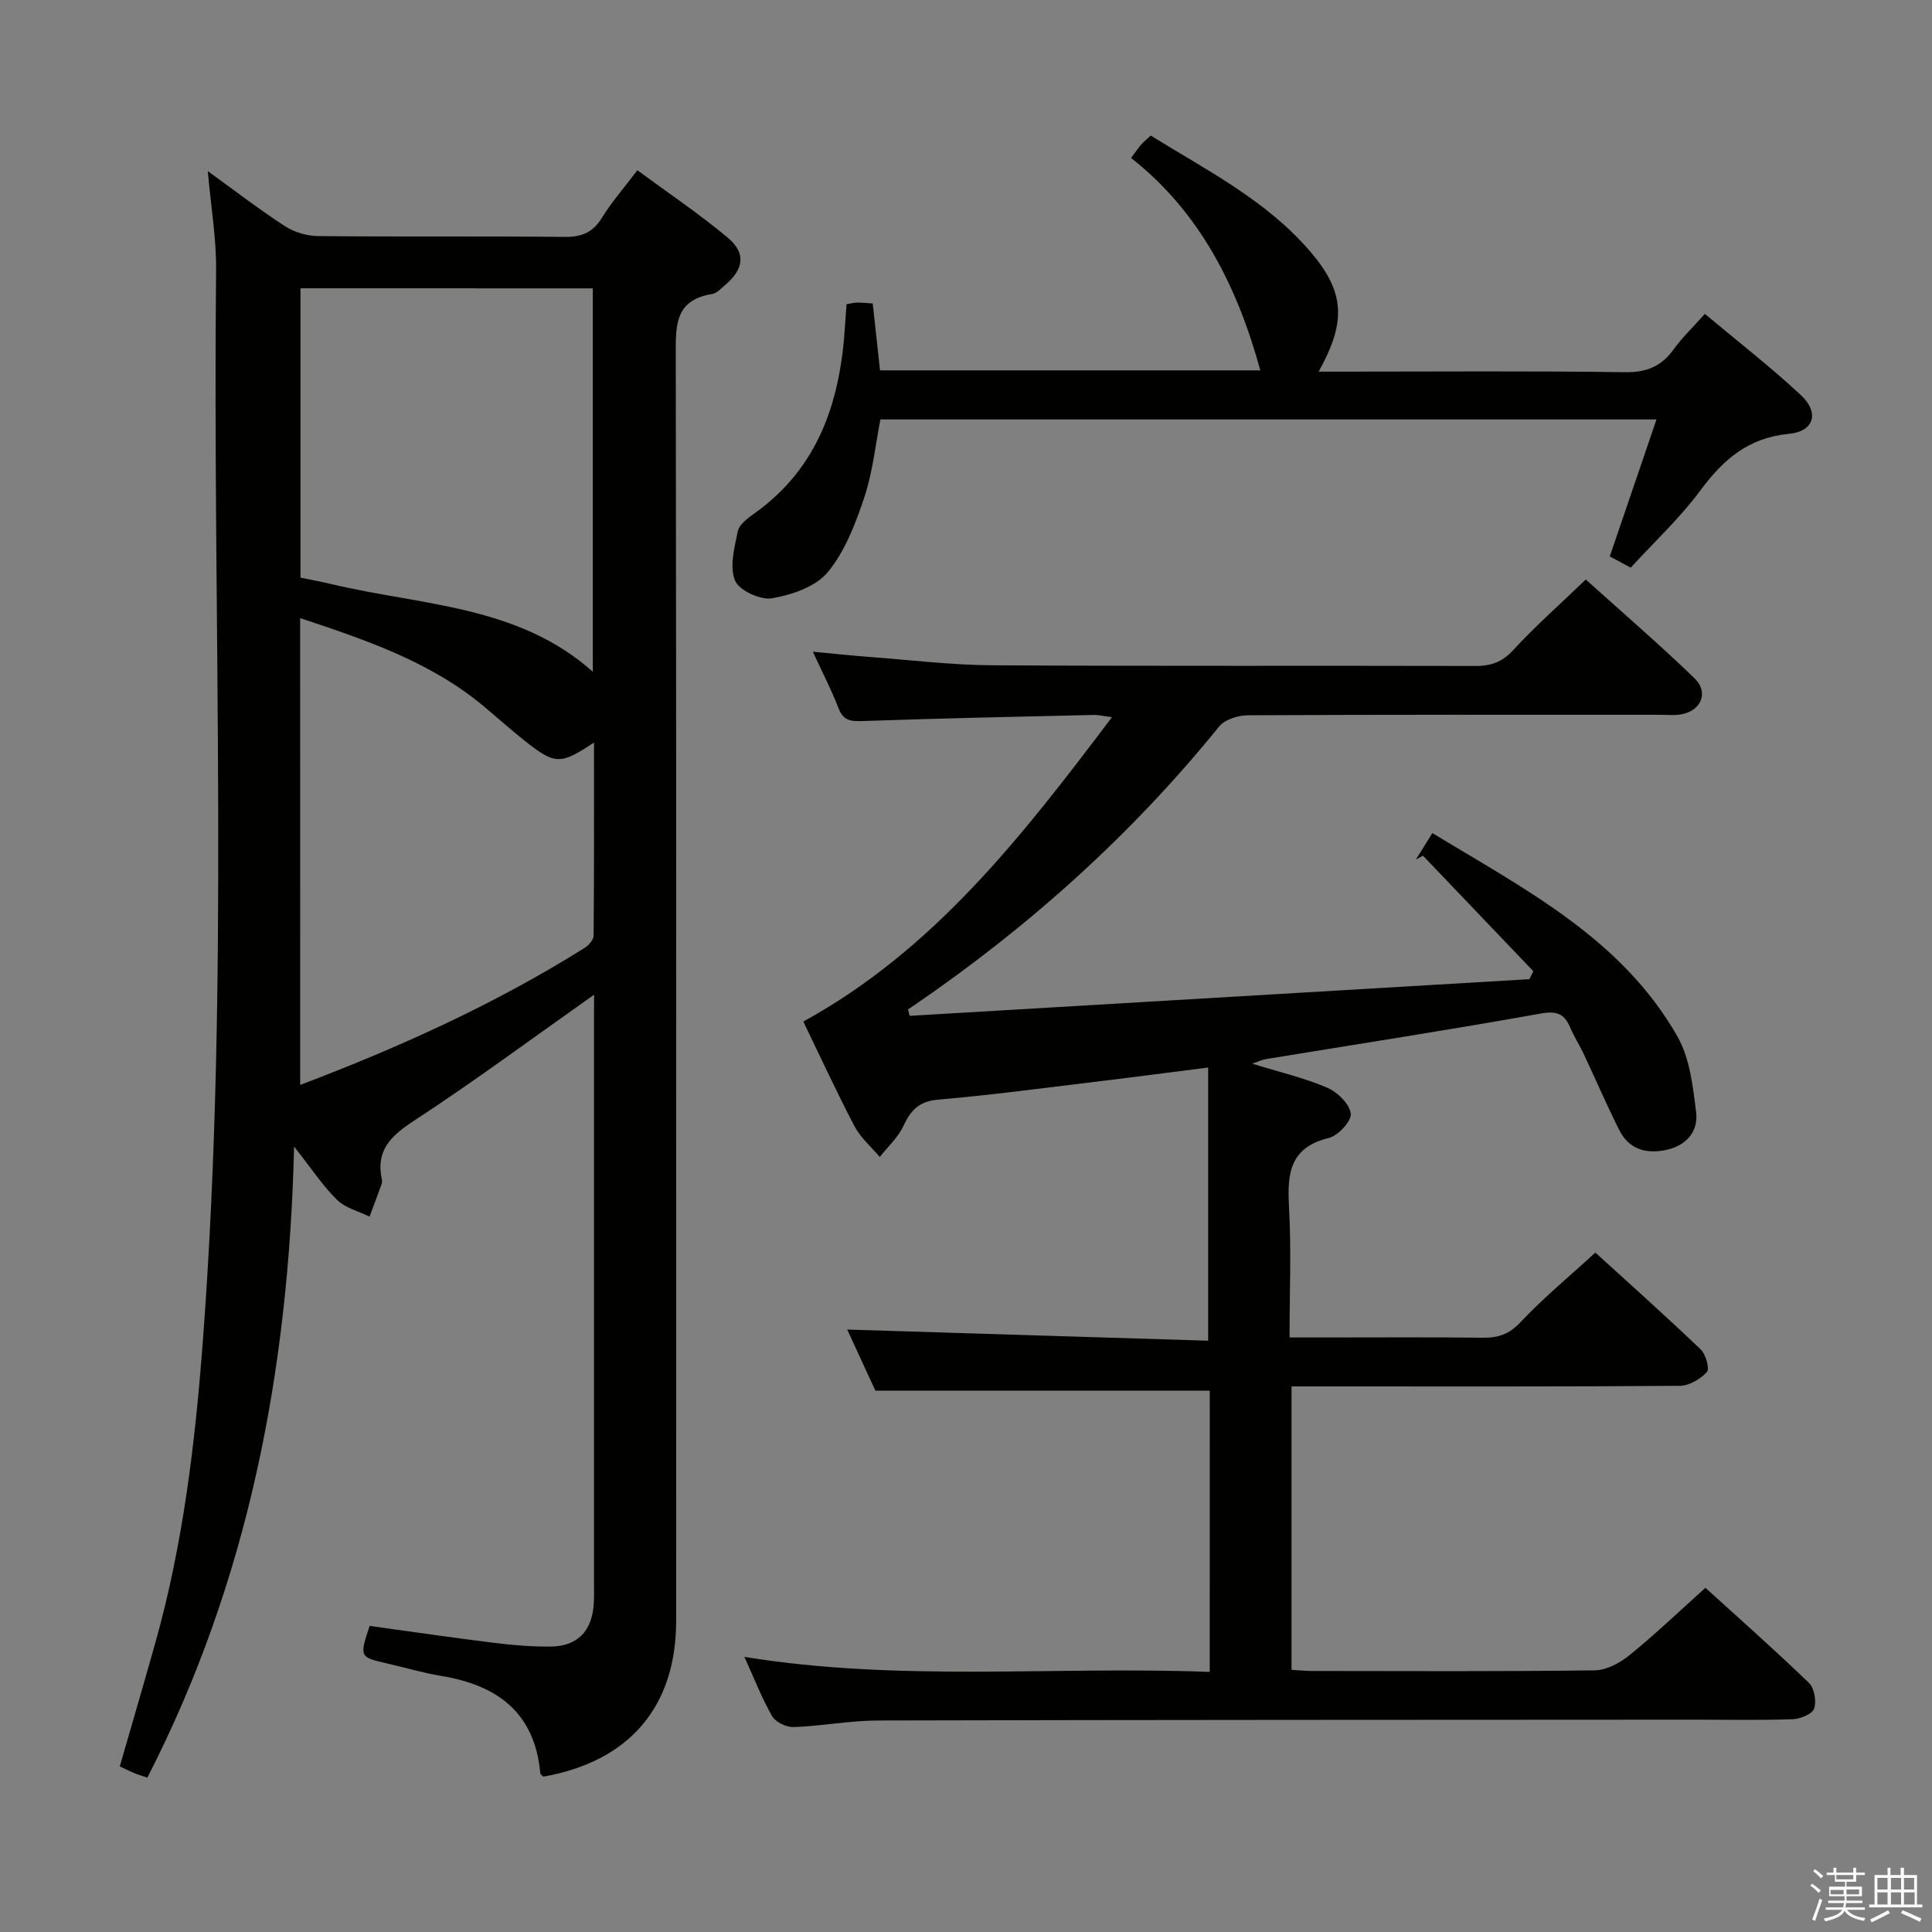 <svg enable-background="new 0 0 400 400" viewBox="0 0 400 400" xmlns="http://www.w3.org/2000/svg"><rect x="0" y="0" width="400" height="400" fill="#808080" stroke="none"/><path d="m374.8 390.4.4-.4c.7.5 1.3 1 1.8 1.4l-.5.5c-.5-.6-1.1-1.1-1.7-1.5zm1 7.3-.6-.3c.5-1.4 1.1-2.8 1.5-4.3.2.1.4.2.6.3-.5 1.3-1 2.8-1.5 4.3zm-.4-10.3.4-.4c.4.3 1 .8 1.7 1.4l-.5.5c-.4-.5-1-1-1.6-1.5zm2.5.3h1.7v-1h.6v1h3.5v-1h.6v1h1.8v.5h-1.8v1.4h-2v1h3.2v2h-3.2v.9h3.3v.5h-3.4c0 .3-.1.6-.1.9h4v.5h-3.7c.7.9 1.9 1.5 3.8 1.7-.1.2-.2.4-.3.6-2.1-.4-3.5-1.1-4-2.1-.4 1-1.8 1.7-4 2.2-.1-.2-.2-.4-.3-.6 2.1-.4 3.4-1 3.8-1.8h-3.4v-.5h3.6c.1-.3.1-.6.2-.9h-3.3v-.5h3.4c0-.3 0-.6 0-.9h-3.2v-2h3.3v-1h-2.1v-1.4h-1.7v-.5zm1.1 3.5v1h2.7c0-.3 0-.4 0-.4 0-.1 0-.2 0-.2 0-.1 0-.2 0-.3h-2.7zm1.2-3v.9h3.5v-.9zm4.7 3h-2.6v.6.4h2.6z" fill="#fafafb"/><path d="m393.6 386.7h.6v1.5h2.7v6.1h1.1v.6h-11v-.6h1.1v-6.1h2.7v-1.5h.6v1.5h2.1v-1.5zm-2.7 8.8.4.6c-1.2.6-2.5 1.3-3.8 1.9-.1-.2-.2-.4-.3-.6 1.2-.6 2.5-1.2 3.7-1.9zm-2.2-6.7v2.4h2.1v-2.4zm0 3v2.5h2.1v-2.5zm2.8-3v2.4h2.1v-2.4zm0 3v2.5h2.1v-2.5zm6 6.1c-1.4-.7-2.7-1.3-3.9-1.8l.3-.6c1.5.6 2.7 1.2 3.9 1.7zm-1.2-9.1h-2.1v2.4h2.1zm-2.1 3v2.5h2.2v-2.5z" fill="#fafafb"/><g fill="#010100"><path d="m123 205.94c-12.81 9.04-24.81 17.94-37.29 26.1-4.79 3.13-7.94 6.13-6.66 12.12.07.32.07.69-.04.99-.81 2.25-1.66 4.5-2.5 6.74-2.28-1.12-5.01-1.78-6.73-3.47-2.92-2.86-5.21-6.38-8.89-11.04-1.12 46.52-9.5 89.93-30.38 130.66-.87-.3-1.78-.56-2.64-.91-.91-.37-1.79-.82-3.07-1.42 2.48-8.61 4.99-17.13 7.39-25.69 5.73-20.41 8.22-41.32 9.81-62.39 5.58-73.84 1.97-147.8 2.74-221.7.07-6.53-1.06-13.06-1.72-20.5 5.77 4.16 10.74 8.01 16.01 11.42 1.94 1.25 4.55 2.01 6.86 2.03 16.99.17 33.99-.01 50.98.17 3.54.04 5.88-.9 7.77-3.98 1.98-3.24 4.54-6.13 7.32-9.82 6.34 4.67 12.79 9.01 18.73 13.97 3.79 3.18 3.3 6.47-.45 9.69-.88.75-1.81 1.81-2.84 1.97-7.81 1.26-7.5 6.74-7.49 12.81.13 87.3.09 174.6.08 261.9 0 17.76-9.69 29.11-27.52 32.25-.21-.24-.59-.47-.61-.73-1.13-12.51-8.87-18.21-20.47-20.12-3.75-.62-7.42-1.71-11.13-2.56-5.85-1.35-5.86-1.34-3.73-7.8 8.55 1.18 17.2 2.44 25.88 3.52 3.78.47 7.62.77 11.43.76 5.72-.02 8.77-3.19 9.1-8.98.08-1.33.04-2.66.04-4 0-38.82 0-77.64 0-116.45.02-1.62.02-3.28.02-5.54zm-60.85 18.68c20.91-7.92 40.5-16.85 58.85-28.34.86-.54 1.89-1.68 1.9-2.54.12-13.21.08-26.42.08-40.01-7 4.66-8.06 4.63-14.44-.44-2.73-2.17-5.34-4.49-8.01-6.75-11.13-9.43-24.55-13.97-38.39-18.57.01 32.39.01 64.15.01 96.65zm.06-164.93v59.9c2.24.46 4.33.84 6.39 1.34 18.56 4.44 38.62 4.32 54.14 18.15 0-26.61 0-52.86 0-79.38-20.16-.01-40.07-.01-60.53-.01z"/><path d="m250.47 287.93c-23.02 0-45.75 0-69.23 0-1.8-3.9-4-8.69-5.83-12.66 24.78.77 49.66 1.53 74.73 2.31 0-19.26 0-37.62 0-56.56-8.57 1.09-16.41 2.12-24.25 3.06-10.55 1.27-21.1 2.69-31.68 3.59-3.95.34-5.66 2.21-7.18 5.47-1.11 2.38-3.22 4.28-4.88 6.4-1.77-2.1-3.97-3.97-5.22-6.34-3.7-7.05-7.03-14.3-10.61-21.7 27.1-14.87 45.41-38.51 63.9-63.02-1.69-.21-2.74-.48-3.79-.46-15.97.37-31.94.7-47.91 1.27-2.5.09-3.95-.15-4.93-2.7-1.41-3.69-3.25-7.22-5.3-11.66 4.47.42 8.15.82 11.83 1.09 8.45.63 16.89 1.67 25.35 1.72 33.33.2 66.66.05 99.99.14 3.21.01 5.51-.77 7.8-3.25 4.61-5 9.74-9.53 15.06-14.65 7.29 6.57 15.08 13.29 22.48 20.42 3.11 3 1.36 6.91-2.97 7.54-1.31.19-2.66.05-4 .05-28.5 0-56.99-.05-85.49.1-2.02.01-4.75.87-5.93 2.32-18.17 22.44-39.41 41.48-63.19 57.76-.4.27-.81.53-1.22.8.11.45.21.9.32 1.35l128.31-7.59c.28-.55.56-1.09.84-1.64-7.62-7.97-15.24-15.94-22.85-23.92-.49.26-.98.53-1.48.79 1.02-1.64 2.04-3.27 3.42-5.48 19.14 11.64 39.21 21.84 50.75 42.14 2.56 4.51 3.19 10.31 3.85 15.63.5 4.02-2.03 6.94-6.2 7.83s-7.73-.14-9.73-4.15c-2.6-5.2-4.91-10.55-7.38-15.81-.85-1.8-1.95-3.49-2.73-5.32-1.21-2.86-2.71-3.57-6.12-2.96-18.94 3.4-37.96 6.33-56.94 9.44-.77.13-1.5.49-2.81.94 5.6 1.73 10.73 2.93 15.51 4.96 2.12.9 4.63 3.35 4.9 5.37.21 1.52-2.61 4.58-4.54 5.05-8 1.94-8.64 7.26-8.25 14.12.5 8.79.12 17.63.12 27.19h7.02c11 0 22-.08 33 .05 3.18.04 5.45-.72 7.79-3.21 4.66-4.96 9.94-9.32 15.5-14.42 6.75 6.15 14.4 12.98 21.81 20.05 1.06 1.01 1.89 4.02 1.28 4.69-1.36 1.47-3.69 2.84-5.63 2.85-24.33.19-48.66.12-72.99.12-2.32 0-4.64 0-7.37 0v58.68c1.4.08 2.85.24 4.29.24 19.5.02 39 .12 58.49-.13 2.43-.03 5.21-1.53 7.18-3.13 5.28-4.29 10.22-9.01 15.73-13.96 6.56 5.96 14.14 12.66 21.42 19.67 1.13 1.08 1.6 3.8 1.09 5.32-.38 1.14-2.83 2.15-4.4 2.21-6.66.24-13.33.1-19.99.1-56.49.03-112.99.03-169.48.17-5.79.02-11.58 1.15-17.38 1.36-1.51.06-3.76-1.01-4.48-2.25-2.15-3.72-3.7-7.78-5.75-12.28 32.24 5.24 64.15 1.88 96.34 3.11.01-19.73.01-38.98.01-58.22z"/><path d="m234.18 32.7c.91-1.22 1.46-2.04 2.11-2.78.53-.6 1.16-1.11 1.95-1.85 11.69 7.23 23.96 13.43 33.01 23.98 7.19 8.39 7.55 14.5 1.76 24.89h5.5c19.33 0 38.66-.16 57.98.12 4.49.06 7.53-1.25 10.07-4.79 1.73-2.41 3.92-4.48 6.42-7.28 6.75 5.66 13.57 10.94 19.86 16.8 3.89 3.62 2.79 7.53-2.46 8.03-8.44.81-13.61 5.33-18.36 11.75-4.22 5.7-9.51 10.62-14.4 15.96-1.72-.93-3.01-1.62-4.33-2.33 3.19-9.34 6.31-18.5 9.67-28.36-54.14 0-107.17 0-160.68 0-1.03 5.24-1.59 10.9-3.34 16.15-1.82 5.44-3.99 11.15-7.56 15.47-2.49 3.02-7.43 4.7-11.55 5.41-2.4.41-6.84-1.65-7.66-3.69-1.16-2.88-.11-6.83.59-10.2.29-1.38 1.99-2.66 3.32-3.6 13.45-9.53 17.91-23.37 18.87-38.92.09-1.46.21-2.93.32-4.48.87-.14 1.5-.33 2.14-.33.99-.01 1.98.1 3.28.18.5 4.58 1 9.14 1.51 13.85h78.74c-4.76-17.29-12.41-32.67-26.76-43.98z"/></g></svg>